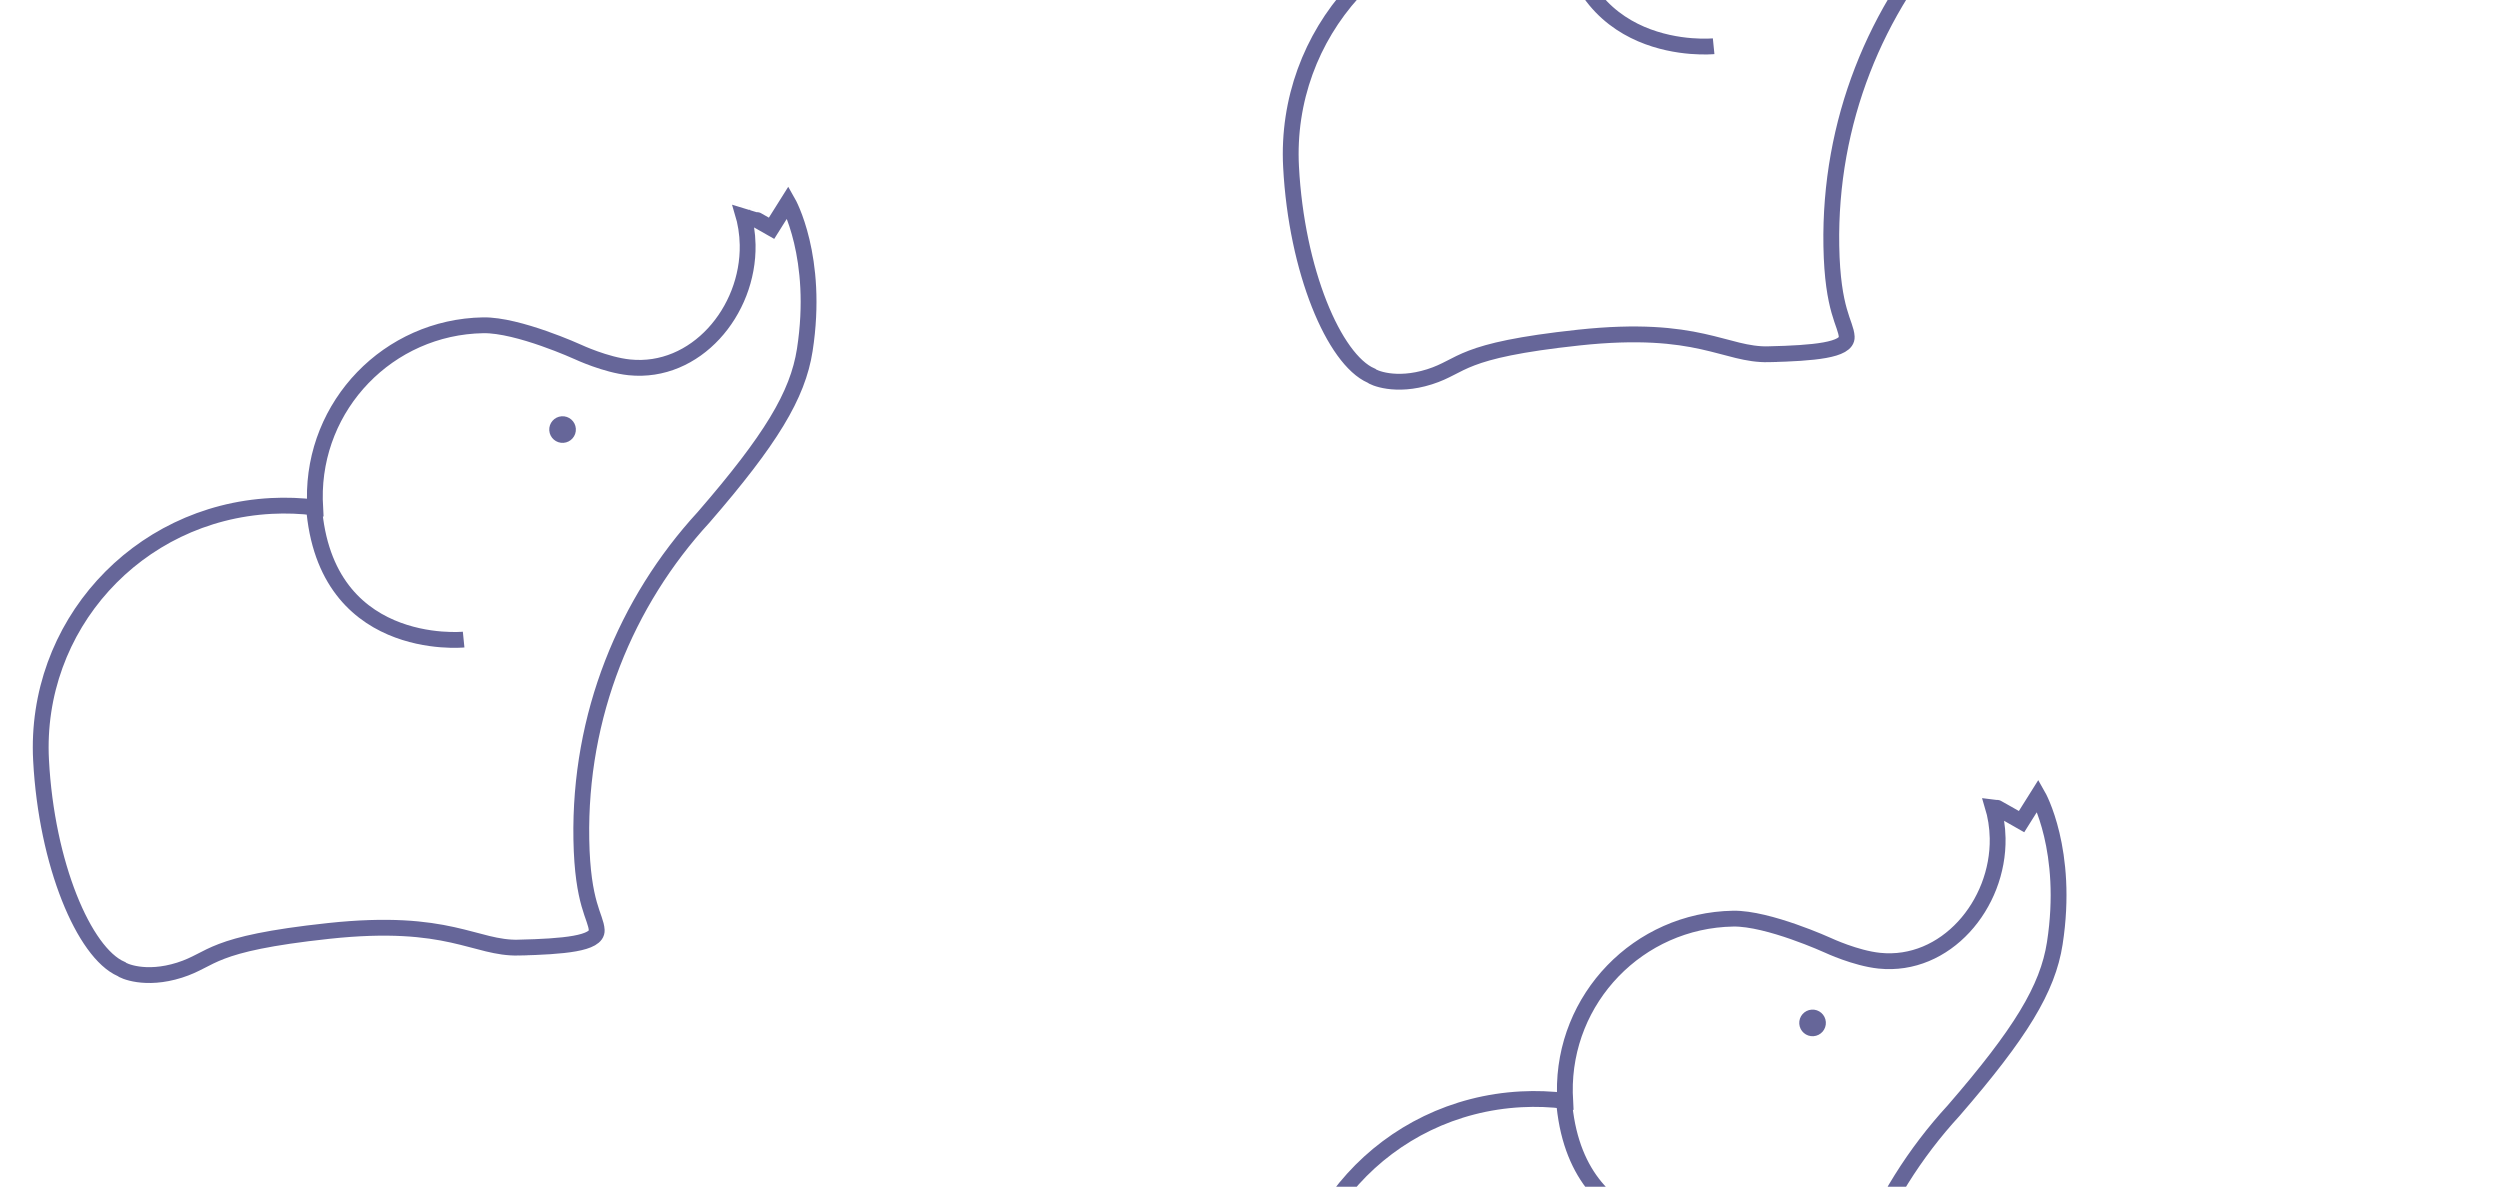 <svg width="316" height="150" viewBox="0 0 316 150" xmlns="http://www.w3.org/2000/svg"><g fill="none" fill-rule="evenodd"><g transform="rotate(-4 465.27 5.772)"><path d="M58.62 91.62c5.598.25 9.926.196 9.955-1.51.03-1.706-1.57-3.354-1.138-11.595.82-15.65 7.704-29.544 18.255-39.525 9.14-9.177 12.947-14.543 14.234-20.202C102.566 7.183 99.104 0 99.104 0L96.81 3.144S93.337.83 93.29.83c.306 1.34.434 2.748.36 4.19-.44 8.398-7.706 15.857-16 14.407-2.974-.52-6.316-2.378-6.316-2.378s-7.334-3.984-11.745-4.215c-11.942-.626-22.13 8.547-22.755 20.488-.018.338-.03 1.01-.03 1.01-1.788-.352-3.632-.552-5.52-.585C14.213 33.45.305 46.868.01 63.768-.22 76.965 3.743 88.422 8.258 90.8c.22.25 2.923 1.74 7.36.67 4.438-1.072 3.822-3.06 19.16-3.63 15.337-.57 18.243 3.532 23.842 3.782zM54.357 52.292s-18.215.547-17.69-19.093" stroke="#669" stroke-width="2"/><circle fill="#669" cx="68.683" cy="26.683" r="1.683"/></g><g transform="rotate(-4 -529.588 -2293.992)"><path d="M58.62 91.62c5.598.25 9.926.196 9.955-1.51.03-1.706-1.57-3.354-1.138-11.595.82-15.65 7.704-29.544 18.255-39.525 9.14-9.177 12.947-14.543 14.234-20.202C102.566 7.183 99.104 0 99.104 0L96.81 3.144S93.337.83 93.29.83c.306 1.34.434 2.748.36 4.19-.44 8.398-7.706 15.857-16 14.407-2.974-.52-6.316-2.378-6.316-2.378s-7.334-3.984-11.745-4.215c-11.942-.626-22.13 8.547-22.755 20.488-.018.338-.03 1.01-.03 1.01-1.788-.352-3.632-.552-5.52-.585C14.213 33.45.305 46.868.01 63.768-.22 76.965 3.743 88.422 8.258 90.8c.22.25 2.923 1.74 7.36.67 4.438-1.072 3.822-3.06 19.16-3.63 15.337-.57 18.243 3.532 23.842 3.782zM54.357 52.292s-18.215.547-17.69-19.093" stroke="#669" stroke-width="2"/><circle fill="#669" cx="68.683" cy="26.683" r="1.683"/></g><g transform="rotate(-4 1618.13 -2218.992)"><path d="M58.62 91.62c5.598.25 9.926.196 9.955-1.51.03-1.706-1.57-3.354-1.138-11.595.82-15.65 7.704-29.544 18.255-39.525 9.14-9.177 12.947-14.543 14.234-20.202C102.566 7.183 99.104 0 99.104 0L96.81 3.144S93.337.83 93.29.83c.306 1.34.434 2.748.36 4.19-.44 8.398-7.706 15.857-16 14.407-2.974-.52-6.316-2.378-6.316-2.378s-7.334-3.984-11.745-4.215c-11.942-.626-22.13 8.547-22.755 20.488-.018.338-.03 1.01-.03 1.01-1.788-.352-3.632-.552-5.52-.585C14.213 33.45.305 46.868.01 63.768-.22 76.965 3.743 88.422 8.258 90.8c.22.25 2.923 1.74 7.36.67 4.438-1.072 3.822-3.06 19.16-3.63 15.337-.57 18.243 3.532 23.842 3.782zM54.357 52.292s-18.215.547-17.69-19.093" stroke="#669" stroke-width="2"/><circle fill="#669" cx="68.683" cy="26.683" r="1.683"/></g></g></svg>